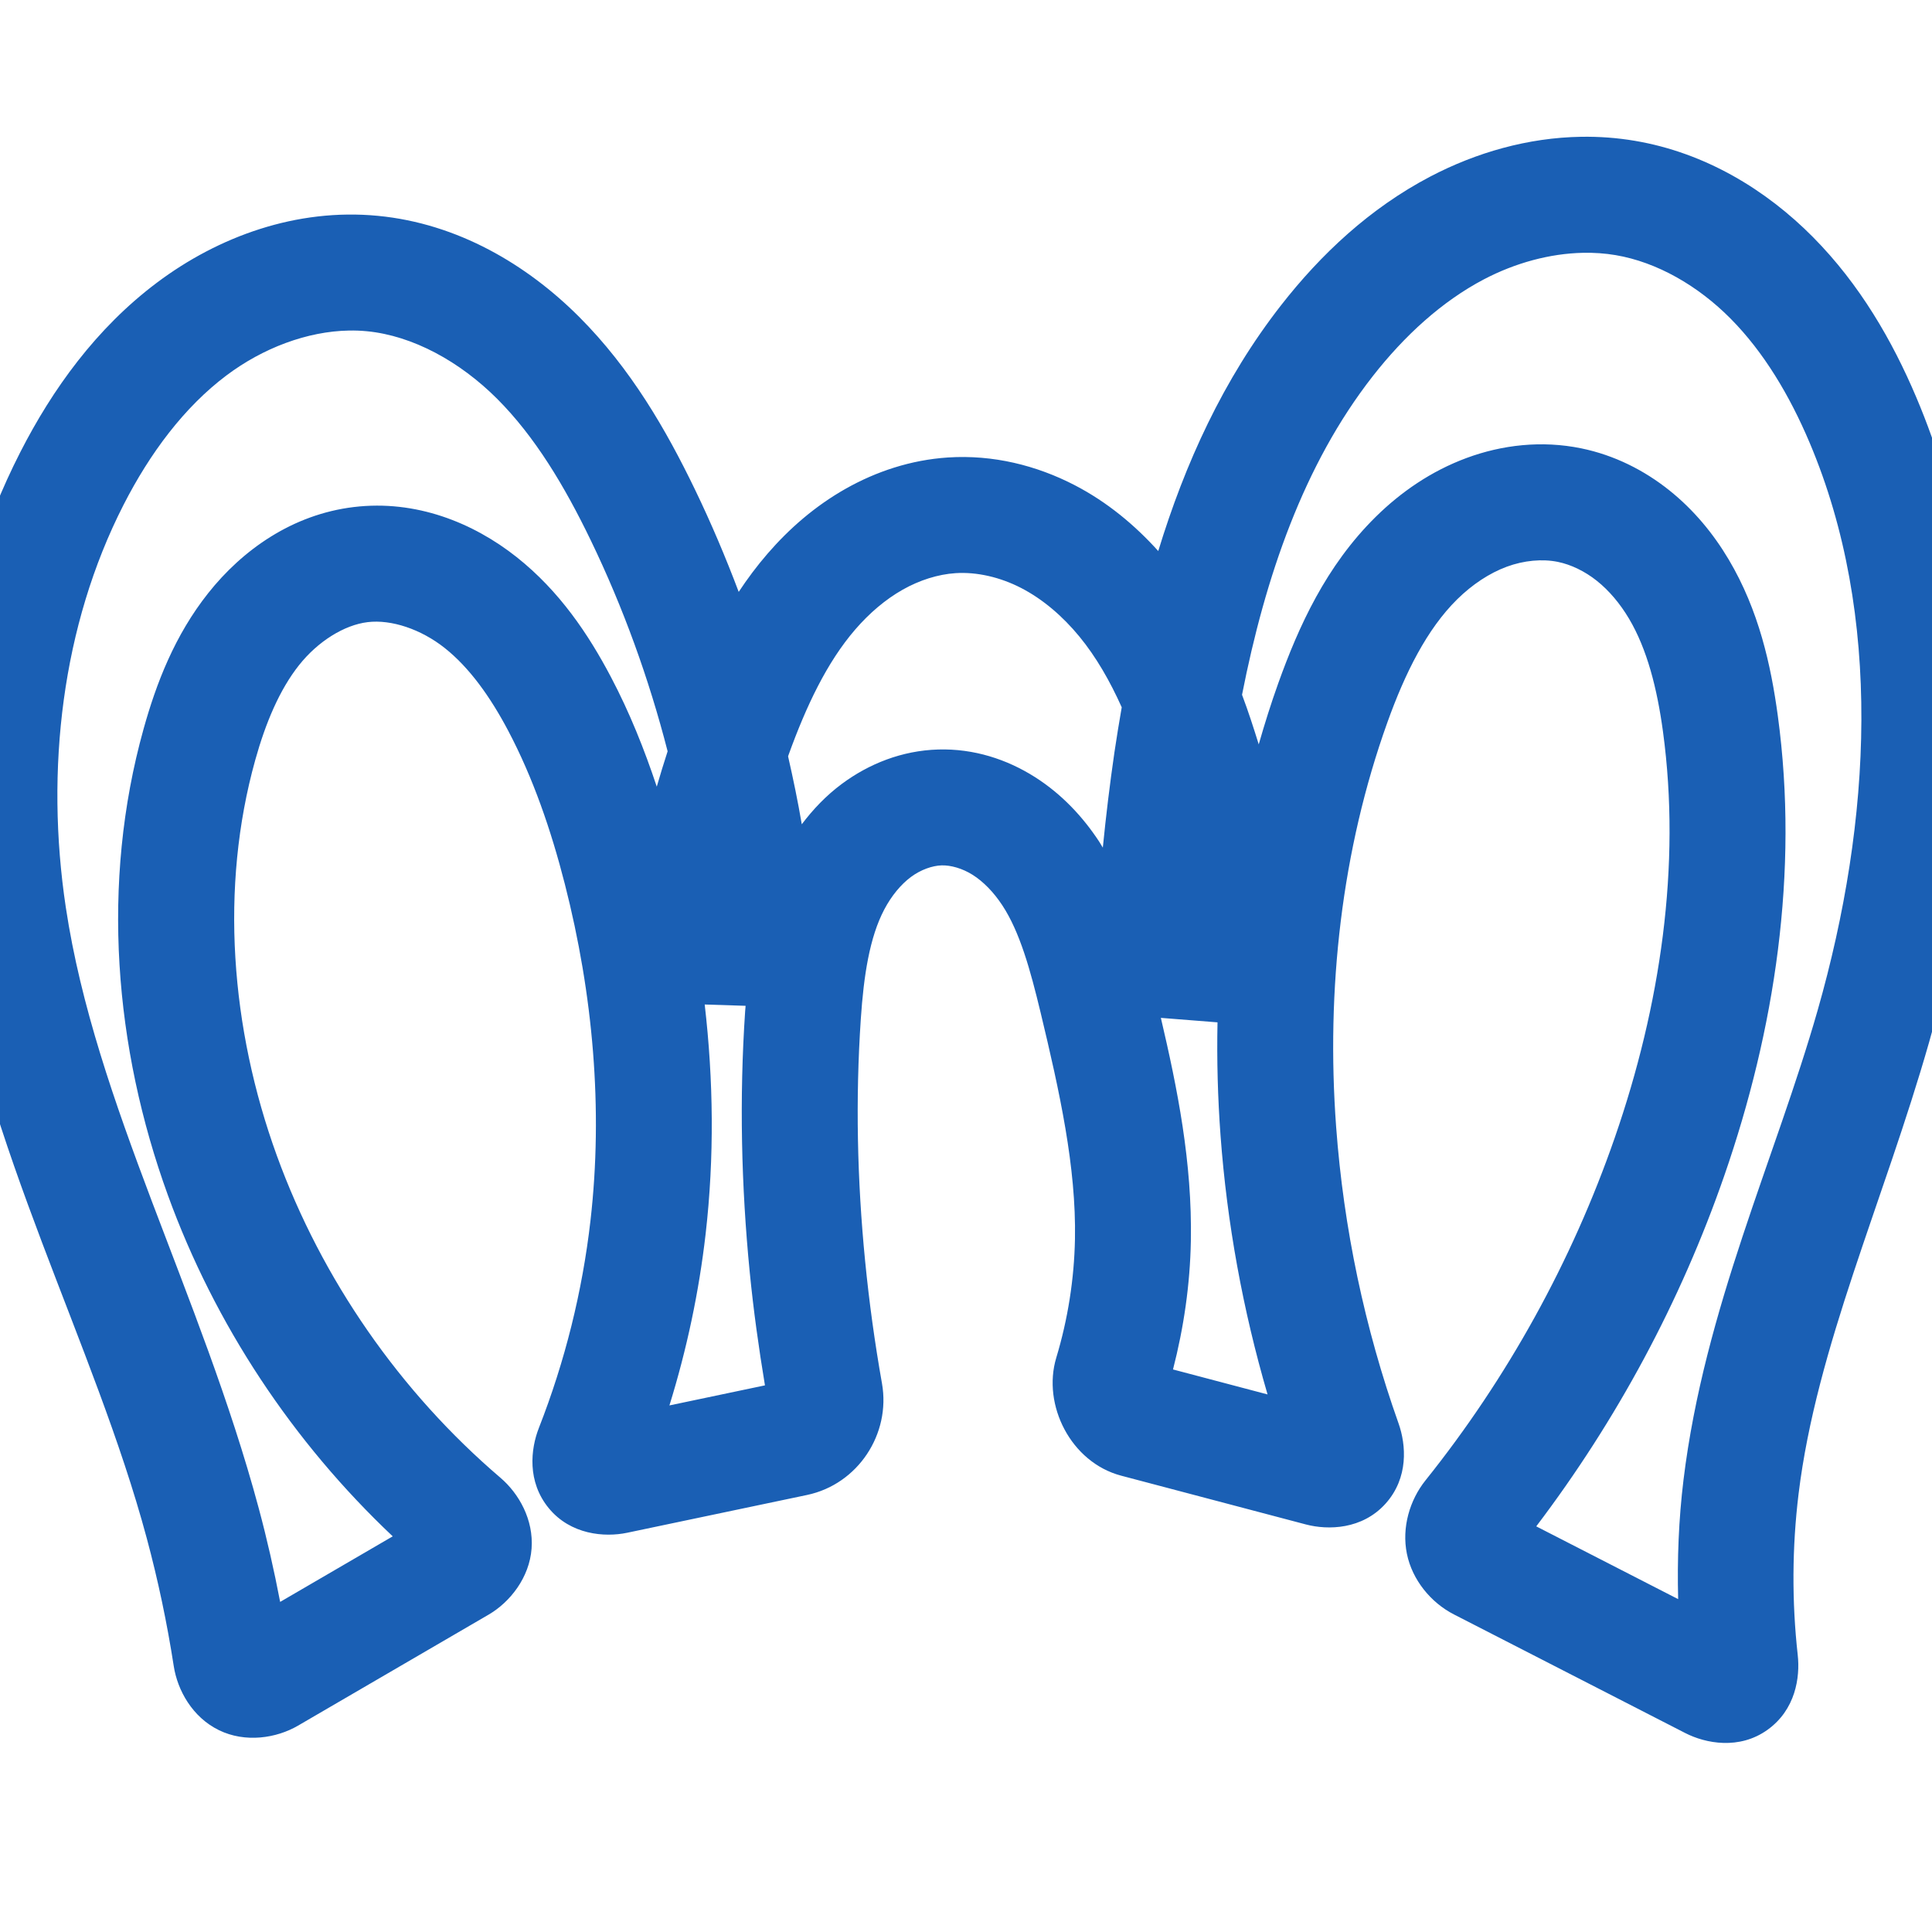 <svg:svg xmlns:cc="http://creativecommons.org/ns#" xmlns:dc="http://purl.org/dc/elements/1.1/" xmlns:inkscape="http://www.inkscape.org/namespaces/inkscape" xmlns:rdf="http://www.w3.org/1999/02/22-rdf-syntax-ns#" xmlns:sodipodi="http://sodipodi.sourceforge.net/DTD/sodipodi-0.dtd" xmlns:svg="http://www.w3.org/2000/svg" xml:space="preserve" width="1000" height="1000" version="1.1" style="clip-rule:evenodd;fill-rule:evenodd;image-rendering:optimizeQuality;shape-rendering:geometricPrecision;text-rendering:geometricPrecision" viewBox="0 0 1000 1000" id="svg10" sodipodi:docname="ന്ന.svg" inkscape:version="1.0.2 (e86c870879, 2021-01-15)"><sodipodi:namedview pagecolor="#ffffff" bordercolor="#666666" borderopacity="1" objecttolerance="10" gridtolerance="10" guidetolerance="10" inkscape:pageopacity="0" inkscape:pageshadow="2" inkscape:window-width="1920" inkscape:window-height="1007" id="namedview12" showgrid="false" inkscape:zoom="0.678" inkscape:cx="729.5186" inkscape:cy="554.67542" inkscape:window-x="1920" inkscape:window-y="0" inkscape:window-maximized="1" inkscape:current-layer="svg10" showguides="true" inkscape:guide-bbox="true" inkscape:document-rotation="0" inkscape:snap-to-guides="true" inkscape:pagecheckerboard="0"><sodipodi:guide position="0,1000" orientation="0,1" id="guide16" inkscape:label="" inkscape:locked="true" inkscape:color="rgb(0,0,255)" /><sodipodi:guide position="1763.312,2036.169" orientation="1000,0" id="guide18" /><sodipodi:guide position="0,200" orientation="0,1" id="guide20" inkscape:label="base" inkscape:locked="true" inkscape:color="rgb(0,0,255)" /><inkscape:grid type="xygrid" id="grid24" originx="-473.376" originy="-489.692" /><sodipodi:guide position="0,0" orientation="0,1" id="guide34" inkscape:label="bottom" inkscape:locked="true" inkscape:color="rgb(0,0,255)" /><sodipodi:guide position="225.051,1693.319" orientation="0,1" id="guide44" inkscape:label="" inkscape:locked="false" inkscape:color="rgb(0,0,255)" /><sodipodi:guide position="0,900" orientation="0,1" id="guide46" inkscape:label="" inkscape:locked="true" inkscape:color="rgb(0,0,255)" /><sodipodi:guide position="1000,975.353" orientation="-1,0" id="guide841" inkscape:label="width" inkscape:locked="false" inkscape:color="rgb(0,0,255)" /><sodipodi:guide position="1015.499,1000" orientation="0,1000" id="guide860" /><sodipodi:guide position="1000,1000" orientation="1000,0" id="guide862" /><sodipodi:guide position="1000,0" orientation="0,-1000" id="guide864" /><sodipodi:guide position="0,0" orientation="-1000,0" id="guide866" /></sodipodi:namedview>
 <svg:defs id="defs4"><inkscape:path-effect effect="fillet_chamfer" id="path-effect863" is_visible="true" lpeversion="1" satellites_param="F,0,0,1,0,0,0,1 @ F,0,1,1,0,19.49,0,1 @ F,0,1,1,0,19.49,0,1 @ F,0,0,1,0,0,0,1 @ F,0,0,1,0,0,0,1 @ F,0,0,1,0,0,0,1 @ F,0,0,1,0,0,0,1 @ F,0,0,1,0,0,0,1 @ F,0,0,1,0,0,0,1 @ F,0,0,1,0,0,0,1 @ F,0,0,1,0,0,0,1 @ F,0,0,1,0,0,0,1 @ F,0,0,1,0,0,0,1 @ F,0,0,1,0,0,0,1 @ F,0,0,1,0,0,0,1 @ F,0,0,1,0,0,0,1 @ F,0,0,1,0,0,0,1 @ F,0,0,1,0,0,0,1 @ F,0,0,1,0,0,0,1 @ F,0,0,1,0,0,0,1 @ F,0,0,1,0,0,0,1 @ F,0,0,1,0,0,0,1 @ F,0,0,1,0,0,0,1 @ F,0,0,1,0,0,0,1 @ F,0,0,1,0,0,0,1 @ F,0,0,1,0,0,0,1 @ F,0,0,1,0,0,0,1 @ F,0,0,1,0,0,0,1 @ F,0,0,1,0,0,0,1 @ F,0,1,1,0,19.49,0,1 @ F,0,1,1,0,19.49,0,1 @ F,0,0,1,0,0,0,1 @ F,0,0,1,0,0,0,1 @ F,0,0,1,0,0,0,1 @ F,0,0,1,0,0,0,1 @ F,0,0,1,0,0,0,1 @ F,0,0,1,0,0,0,1 @ F,0,0,1,0,0,0,1 @ F,0,0,1,0,0,0,1 @ F,0,0,1,0,0,0,1 @ F,0,1,1,0,19.49,0,1 @ F,0,1,1,0,19.49,0,1 @ F,0,0,1,0,0,0,1 @ F,0,0,1,0,0,0,1 @ F,0,0,1,0,0,0,1 @ F,0,0,1,0,0,0,1 @ F,0,0,1,0,0,0,1 @ F,0,0,1,0,0,0,1 @ F,0,0,1,0,0,0,1 @ F,0,0,1,0,0,0,1 @ F,0,0,1,0,0,0,1 @ F,0,1,1,0,19.49,0,1 @ F,0,1,1,0,19.49,0,1 @ F,0,0,1,0,0,0,1 @ F,0,0,1,0,0,0,1 @ F,0,0,1,0,0,0,1 @ F,0,0,1,0,0,0,1 @ F,0,0,1,0,0,0,1 @ F,0,0,1,0,0,0,1 @ F,0,0,1,0,0,0,1" unit="px" method="auto" mode="F" radius="0" chamfer_steps="1" flexible="false" use_knot_distance="true" apply_no_radius="true" apply_with_radius="true" only_selected="true" hide_knots="false" /><inkscape:path-effect effect="fillet_chamfer" id="path-effect861" is_visible="true" lpeversion="1" satellites_param="F,0,0,1,0,0,0,1 @ F,0,1,1,0,27.119,0,1 @ F,0,1,1,0,27.119,0,1 @ F,0,0,1,0,0,0,1 @ F,0,0,1,0,0,0,1 @ F,0,0,1,0,0,0,1 @ F,0,0,1,0,0,0,1 @ F,0,0,1,0,0,0,1 @ F,0,0,1,0,0,0,1 @ F,0,0,1,0,0,0,1 @ F,0,0,1,0,0,0,1 @ F,0,0,1,0,0,0,1 @ F,0,0,1,0,0,0,1 @ F,0,0,1,0,0,0,1 @ F,0,0,1,0,0,0,1 @ F,0,0,1,0,0,0,1 @ F,0,0,1,0,0,0,1 @ F,0,0,1,0,0,0,1 @ F,0,0,1,0,0,0,1 @ F,0,0,1,0,0,0,1 @ F,0,0,1,0,0,0,1 @ F,0,0,1,0,0,0,1 @ F,0,0,1,0,0,0,1 @ F,0,0,1,0,0,0,1 @ F,0,0,1,0,0,0,1 @ F,0,0,1,0,0,0,1 @ F,0,0,1,0,0,0,1 @ F,0,0,1,0,0,0,1 @ F,0,0,1,0,0,0,1 @ F,0,1,1,0,27.119,0,1 @ F,0,1,1,0,27.119,0,1 @ F,0,0,1,0,0,0,1 @ F,0,0,1,0,0,0,1 @ F,0,0,1,0,0,0,1 @ F,0,0,1,0,0,0,1 @ F,0,0,1,0,0,0,1 @ F,0,0,1,0,0,0,1 @ F,0,0,1,0,0,0,1 @ F,0,0,1,0,0,0,1 @ F,0,0,1,0,0,0,1 @ F,0,1,1,0,27.119,0,1 @ F,0,1,1,0,27.119,0,1 @ F,0,0,1,0,0,0,1 @ F,0,0,1,0,0,0,1 @ F,0,0,1,0,0,0,1 @ F,0,0,1,0,0,0,1 @ F,0,0,1,0,0,0,1 @ F,0,0,1,0,0,0,1 @ F,0,0,1,0,0,0,1 @ F,0,0,1,0,0,0,1 @ F,0,0,1,0,0,0,1 @ F,0,1,1,0,27.119,0,1 @ F,0,1,1,0,27.119,0,1 @ F,0,0,1,0,0,0,1 @ F,0,0,1,0,0,0,1 @ F,0,0,1,0,0,0,1 @ F,0,0,1,0,0,0,1 @ F,0,0,1,0,0,0,1 @ F,0,0,1,0,0,0,1 @ F,0,0,1,0,0,0,1" unit="px" method="auto" mode="F" radius="0" chamfer_steps="1" flexible="false" use_knot_distance="true" apply_no_radius="true" apply_with_radius="true" only_selected="true" hide_knots="false" /><inkscape:path-effect effect="fillet_chamfer" id="path-effect860" is_visible="true" lpeversion="1" satellites_param="F,0,0,1,0,0,0,1 @ F,0,0,1,0,49.319,0,1 @ F,0,0,1,0,29.099,0,1 @ F,0,0,1,0,0,0,1 @ F,0,0,1,0,0,0,1 @ F,0,0,1,0,0,0,1 @ F,0,0,1,0,0,0,1 @ F,0,0,1,0,0,0,1 @ F,0,0,1,0,0,0,1 @ F,0,0,1,0,0,0,1 @ F,0,0,1,0,0,0,1 @ F,0,0,1,0,0,0,1 @ F,0,0,1,0,0,0,1 @ F,0,0,1,0,0,0,1 @ F,0,0,1,0,0,0,1 @ F,0,0,1,0,0,0,1 @ F,0,0,1,0,0,0,1 @ F,0,0,1,0,0,0,1 @ F,0,0,1,0,0,0,1 @ F,0,0,1,0,0,0,1 @ F,0,0,1,0,0,0,1 @ F,0,0,1,0,0,0,1 @ F,0,0,1,0,30.847,0,1 @ F,0,0,1,0,38.097,0,1 @ F,0,0,1,0,0,0,1 @ F,0,0,1,0,0,0,1 @ F,0,0,1,0,0,0,1 @ F,0,0,1,0,0,0,1 @ F,0,0,1,0,0,0,1 @ F,0,0,1,0,0,0,1 @ F,0,0,1,0,0,0,1 @ F,0,0,1,0,0,0,1 @ F,0,0,1,0,0,0,1 @ F,0,0,1,0,22.715,0,1 @ F,0,0,1,0,21.328,0,1 @ F,0,0,1,0,0,0,1 @ F,0,0,1,0,0,0,1 @ F,0,0,1,0,0,0,1 @ F,0,0,1,0,0,0,1 @ F,0,0,1,0,0,0,1 @ F,0,0,1,0,0,0,1 @ F,0,0,1,0,0,0,1 @ F,0,0,1,0,0,0,1 @ F,0,0,1,0,0,0,1 @ F,0,0,1,0,20.159,0,1 @ F,0,0,1,0,17.087,0,1 @ F,0,0,1,0,0,0,1 @ F,0,0,1,0,0,0,1 @ F,0,0,1,0,0,0,1 @ F,0,0,1,0,0,0,1 @ F,0,0,1,0,0,0,1 @ F,0,0,1,0,0,0,1 @ F,0,0,1,0,0,0,1" unit="px" method="auto" mode="F" radius="0" chamfer_steps="1" flexible="false" use_knot_distance="true" apply_no_radius="true" apply_with_radius="true" only_selected="true" hide_knots="false" /><inkscape:path-effect effect="spiro" id="path-effect870" is_visible="true" lpeversion="1" /><inkscape:path-effect effect="spiro" id="path-effect862" is_visible="true" lpeversion="1" /><inkscape:path-effect effect="spiro" id="path-effect1521" is_visible="true" lpeversion="1" /><inkscape:path-effect effect="spiro" id="path-effect858" is_visible="true" lpeversion="1" /><inkscape:path-effect effect="spiro" id="path-effect854" is_visible="true" lpeversion="1" />
  <svg:style type="text/css" id="style2">
   
    .fil0 {fill:#EF7F1A;fill-rule:nonzero}
   
  </svg:style>
 <inkscape:path-effect effect="spiro" id="path-effect1214" is_visible="true" lpeversion="1" /><inkscape:path-effect effect="spiro" id="path-effect1195" is_visible="true" lpeversion="1" /><inkscape:path-effect effect="spiro" id="path-effect992" is_visible="true" lpeversion="1" /><inkscape:path-effect effect="spiro" id="path-effect287" is_visible="true" lpeversion="1" /><inkscape:path-effect effect="spiro" id="path-effect1032" is_visible="true" lpeversion="1" /><inkscape:path-effect effect="spiro" id="path-effect1218" is_visible="true" lpeversion="1" /><inkscape:path-effect effect="spiro" id="path-effect309" is_visible="true" lpeversion="1" /><inkscape:path-effect effect="spiro" id="path-effect1176" is_visible="true" lpeversion="1" /><inkscape:path-effect effect="spiro" id="path-effect1026" is_visible="true" lpeversion="1" /><inkscape:path-effect effect="spiro" id="path-effect1255" is_visible="true" lpeversion="1" /><inkscape:path-effect effect="spiro" id="path-effect1033" is_visible="true" lpeversion="1" /><inkscape:path-effect effect="spiro" id="path-effect461" is_visible="true" lpeversion="1" /></svg:defs>
 
<svg:g id="use1033"><svg:path style="color:#000000;clip-rule:nonzero;fill:#1a5fb4;fill-rule:nonzero;stroke-linecap:round;stroke-linejoin:round;-inkscape-stroke:none;shape-rendering:auto" d="m 818.436,70.799 c -27.614,0.439 -54.407,8.178 -78.086,20.57 -31.346,16.405 -56.759,40.367 -77.193,66.531 -30.105,38.546 -49.865,82.234 -63.645,127.318 -12.084,-13.4 -26.395,-25.368 -43.32,-34.129 -19.645,-10.168 -42.188,-15.837 -65.572,-14.297 -19.183,1.264 -37.171,7.274 -53,16.236 -15.771,8.93 -29.154,20.616 -40.32,33.535 -5.515,6.38 -10.459,13.011 -14.943,19.799 C 375.592,288.428 368.103,270.76 359.766,253.486 344.823,222.528 326.518,190.77 299.754,164.004 272.723,136.971 236.953,115.706 195.627,111.721 c -42.186,-4.069 -82.584,10.702 -114.381,34.57 -31.478,23.629 -54.111,55.17 -70.752,87.764 -38.607,75.617 -48.098,162.546 -35.758,244.561 17.476,116.145 73.95,216.087 101.225,317.561 5.857,21.791 10.525,43.907 13.973,66.209 1.934,12.508 9.626,26.408 23.346,33.127 13.72,6.719 29.846,4.161 40.93,-2.295 l 98.695,-57.484 c 11.138,-6.488 21.139,-19.237 22.242,-34.186 1.103,-14.949 -6.535,-28.476 -16.127,-36.668 C 207.075,720.514 166.609,662.317 143.297,598.154 119.352,532.25 113.726,459.311 132.113,393.395 c 5.366,-19.235 12.574,-36.389 22.668,-49.115 9.765,-12.311 23.383,-20.8 35.533,-22.266 12.224,-1.475 27.555,3.628 39.873,13.393 12.743,10.101 23.596,25.252 32.885,42.867 12.817,24.305 22.112,51.228 29.297,79.342 14.592,57.097 19.862,116.448 13.264,174.135 -4.198,36.705 -13.212,72.906 -26.699,107.314 -4.296,10.961 -6.179,27.812 5.105,41.561 11.285,13.748 28.878,15.184 40.566,12.729 l 93.076,-19.551 c 26.403,-5.546 43.462,-31.602 38.826,-57.752 -3.728,-21.028 -6.641,-42.201 -8.732,-63.453 -4.104,-41.704 -5.022,-83.618 -2.225,-125.16 1.514,-22.486 4.54,-42.247 12.137,-56.68 3.743,-7.11 8.629,-13.001 13.838,-16.861 5.069,-3.756 11.047,-5.843 15.842,-5.982 4.726,-0.138 10.749,1.532 16.092,4.91 5.487,3.47 10.846,8.933 15.312,15.723 9.051,13.76 14.466,33.182 19.855,55.609 9.803,40.794 18.474,79.919 17.768,117.18 -0.394,20.747 -3.668,41.499 -9.666,61.393 -7.388,24.504 7.58,54.205 33.578,61.07 l 95.604,25.244 c 11.517,3.041 29.195,2.623 41.227,-10.742 12.031,-13.365 10.682,-30.475 6.738,-41.584 -17.531,-49.381 -28.439,-101.156 -32.291,-153.404 -5.246,-71.149 2.787,-143.253 26.523,-209.432 9.159,-25.537 20.473,-48.256 36.127,-63.678 7.762,-7.647 16.646,-13.542 25.652,-16.873 8.889,-3.288 18.44,-4.147 26.482,-2.498 6.791,1.393 13.917,4.82 20.156,9.789 6.297,5.015 11.996,11.764 16.646,19.596 9.355,15.755 14.546,36.089 17.578,58.42 9.432,69.465 -1.307,142.016 -24.932,210.17 -22.222,64.106 -55.567,124.447 -97.982,177.422 -8.151,10.18 -12.391,24.384 -9.635,37.979 2.757,13.595 12.485,25.328 24.289,31.381 l 119.791,61.43 c 10.578,5.424 27.985,8.762 42.539,-1.652 14.554,-10.414 16.965,-27.149 15.676,-38.768 -3.071,-27.674 -2.928,-55.729 0.439,-83.355 9.259,-75.967 43.968,-151.134 67.594,-233.916 30.518,-106.933 38.62,-226.721 -6.635,-333.619 -12.453,-29.415 -29.299,-58.546 -53.443,-82.938 C 914.136,98.206 882.577,79.037 846.238,72.891 836.936,71.317 827.64,70.652 818.436,70.799 Z m 0.953,60.055 c 5.724,-0.116 11.369,0.271 16.844,1.197 21.422,3.623 42.682,15.86 59.578,32.93 17.068,17.242 30.447,39.586 40.832,64.117 37.887,89.492 32.199,195.619 4.189,293.762 -21.855,76.577 -58.664,154.588 -69.455,243.125 -2.496,20.476 -3.3,41.116 -2.766,61.723 l -73.451,-37.666 c 41.678,-54.964 74.745,-116.379 97.348,-181.582 26.083,-75.245 38.683,-156.969 27.695,-237.895 -3.556,-26.188 -9.797,-54.636 -25.441,-80.982 -7.85,-13.219 -18.002,-25.657 -30.855,-35.895 -12.911,-10.283 -28.29,-18.105 -45.482,-21.631 -20.46,-4.196 -40.953,-1.806 -59.352,5 -18.282,6.762 -33.981,17.632 -46.945,30.404 -25.799,25.417 -40.01,56.926 -50.496,86.162 -3.749,10.452 -7.062,21.025 -10.115,31.662 -2.638,-8.499 -5.394,-17.044 -8.643,-25.676 12.028,-61.106 31.915,-119.124 67.57,-164.777 16.463,-21.08 35.961,-38.911 57.727,-50.303 16.155,-8.455 34.045,-13.329 51.219,-13.676 z m -638.711,40.236 c 3.094,-0.054 6.162,0.061 9.189,0.354 23.834,2.299 48.203,15.727 67.459,34.984 19.523,19.524 34.891,45.145 48.404,73.141 16.875,34.961 30.152,71.667 39.826,109.299 -1.97,6.076 -3.845,12.174 -5.615,18.311 -6.416,-19.277 -14.044,-38.401 -23.795,-56.893 -11.507,-21.821 -26.492,-44.305 -48.688,-61.898 -22.62,-17.93 -52.293,-29.807 -84.332,-25.941 -31.803,3.837 -57.607,22.174 -75.354,44.549 -17.418,21.96 -26.923,46.87 -33.453,70.279 -22.277,79.859 -15.153,165.032 12.584,241.371 24.34,66.992 64.632,127.698 116.371,176.559 l -58.27,33.939 C 141.882,812.837 138.214,796.636 133.904,780.602 103.993,669.322 49.372,571.396 34.068,469.689 23.341,398.396 32.041,323.8 63.932,261.338 c 13.696,-26.825 31.457,-50.639 53.334,-67.061 18.863,-14.159 41.757,-22.811 63.412,-23.188 z M 494.562,296.664 c 10.972,-0.723 23.118,2.052 34.051,7.711 11.041,5.715 21.353,14.475 30.092,25.121 8.651,10.54 15.769,22.949 21.898,36.598 -1.331,7.771 -2.644,15.544 -3.768,23.256 -2.392,16.415 -4.375,32.888 -6.02,49.395 -0.655,-1.056 -1.225,-2.122 -1.916,-3.172 -8.307,-12.628 -19.214,-24.506 -33.371,-33.459 -14.301,-9.044 -31.406,-14.714 -49.912,-14.174 -18.83,0.549 -35.894,7.435 -49.814,17.75 -8.216,6.088 -15.005,13.274 -20.803,20.955 -2.008,-11.792 -4.433,-23.504 -7.088,-35.166 0.1,-0.277 0.179,-0.561 0.279,-0.838 9.074,-25.088 19.789,-47.82 34.502,-64.842 7.325,-8.475 15.654,-15.555 24.49,-20.559 8.779,-4.971 18.344,-7.981 27.379,-8.576 z m -129.811,223.264 21.172,0.678 c -0.064,0.912 -0.178,1.897 -0.238,2.799 -3.039,45.117 -2.025,90.334 2.377,135.068 1.93,19.615 4.646,39.145 7.877,58.588 l -49.447,10.387 c 8.98,-28.959 15.304,-58.736 18.752,-88.879 4.527,-39.579 4.054,-79.398 -0.492,-118.641 z m 236.113,6.922 29.318,2.314 c -0.401,19.56 0.129,39.117 1.562,58.561 3.346,45.388 11.579,90.362 24.338,134.027 l -48.941,-12.924 c 5.593,-21.673 8.815,-43.943 9.24,-66.354 0.774,-40.803 -6.995,-79.233 -15.518,-115.625 z" id="path11421" /></svg:g></svg:svg>